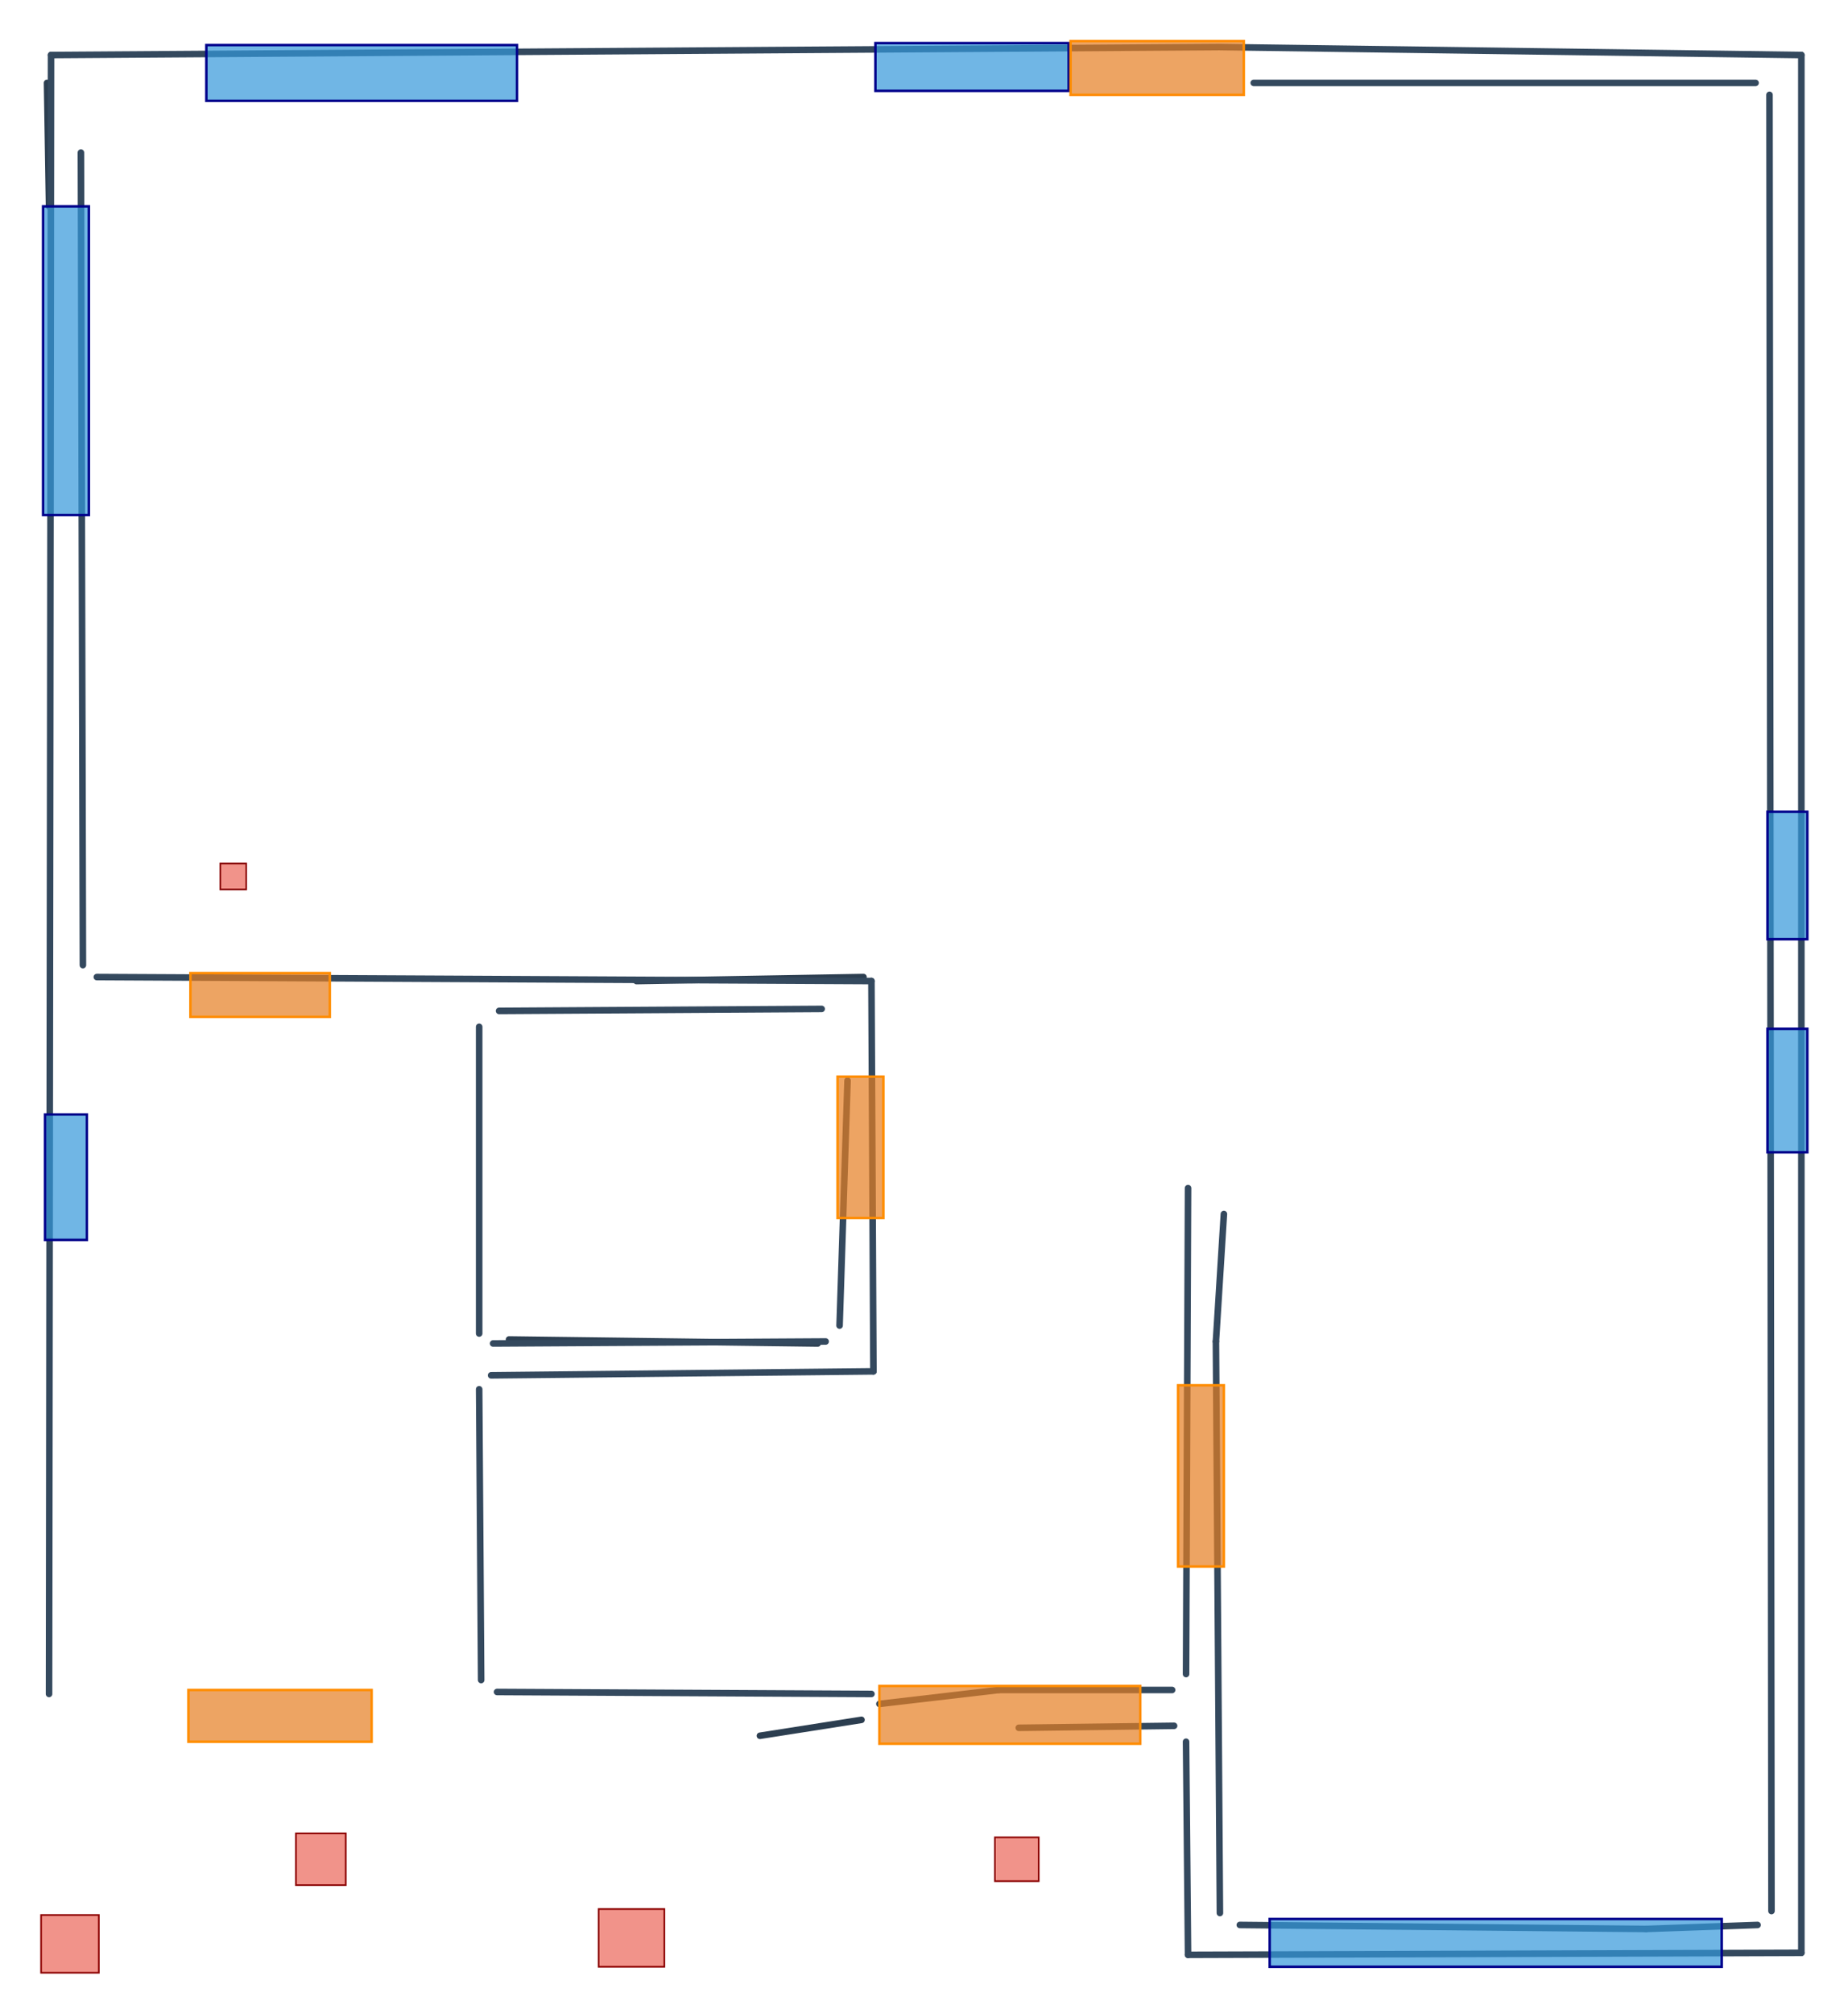 <?xml version="1.0" encoding="utf-8" ?>
<svg baseProfile="tiny" height="2450" version="1.2" width="2249" xmlns="http://www.w3.org/2000/svg" xmlns:ev="http://www.w3.org/2001/xml-events" xmlns:xlink="http://www.w3.org/1999/xlink"><defs /><rect fill="white" height="2450" width="2249" x="0" y="0" /><g id="walls"><line stroke="#2C3E50" stroke-linecap="round" stroke-width="8" x1="924.826" x2="1048.416" y1="2112.262" y2="2092.876" /><line stroke="#34495E" stroke-linecap="round" stroke-width="8" x1="1215.627" x2="1070.226" y1="2056.525" y2="2073.489" /><line stroke="#34495E" stroke-linecap="round" stroke-width="8" x1="1426.457" x2="1215.627" y1="2056.525" y2="2056.525" /><line stroke="#34495E" stroke-linecap="round" stroke-width="8" x1="1445.844" x2="1443.42" y1="1445.844" y2="2037.139" /><line stroke="#34495E" stroke-linecap="round" stroke-width="8" x1="1060.533" x2="604.945" y1="2061.372" y2="2058.949" /><line stroke="#34495E" stroke-linecap="round" stroke-width="8" x1="585.558" x2="583.135" y1="2044.409" y2="1690.601" /><line stroke="#34495E" stroke-linecap="round" stroke-width="8" x1="597.675" x2="1062.956" y1="1673.638" y2="1668.791" /><line stroke="#34495E" stroke-linecap="round" stroke-width="8" x1="1062.956" x2="1060.533" y1="1668.791" y2="1193.816" /><line stroke="#2C3E50" stroke-linecap="round" stroke-width="8" x1="1050.839" x2="774.579" y1="1188.97" y2="1193.816" /><line stroke="#34495E" stroke-linecap="round" stroke-width="8" x1="1060.533" x2="117.853" y1="1193.816" y2="1188.97" /><line stroke="#34495E" stroke-linecap="round" stroke-width="8" x1="100.89" x2="98.467" y1="1174.43" y2="185.707" /><line stroke="#2C3E50" stroke-linecap="round" stroke-width="8" x1="995.102" x2="619.485" y1="1634.864" y2="1630.018" /><line stroke="#34495E" stroke-linecap="round" stroke-width="8" x1="1031.453" x2="1021.759" y1="1314.983" y2="1613.054" /><line stroke="#34495E" stroke-linecap="round" stroke-width="8" x1="1004.796" x2="600.098" y1="1632.441" y2="1634.864" /><line stroke="#34495E" stroke-linecap="round" stroke-width="8" x1="583.135" x2="583.135" y1="1622.748" y2="1249.553" /><line stroke="#34495E" stroke-linecap="round" stroke-width="8" x1="607.368" x2="999.949" y1="1230.167" y2="1227.743" /><line stroke="#2C3E50" stroke-linecap="round" stroke-width="8" x1="57.27" x2="59.693" y1="100.89" y2="251.137" /><line stroke="#34495E" stroke-linecap="round" stroke-width="8" x1="1482.194" x2="62.117" y1="57.27" y2="66.963" /><line stroke="#34495E" stroke-linecap="round" stroke-width="8" x1="62.117" x2="59.693" y1="66.963" y2="2061.372" /><line stroke="#34495E" stroke-linecap="round" stroke-width="8" x1="2192.232" x2="1484.617" y1="66.963" y2="57.27" /><line stroke="#34495E" stroke-linecap="round" stroke-width="8" x1="2192.232" x2="2192.232" y1="2376.406" y2="66.963" /><line stroke="#34495E" stroke-linecap="round" stroke-width="8" x1="1445.844" x2="2192.232" y1="2378.83" y2="2376.406" /><line stroke="#34495E" stroke-linecap="round" stroke-width="8" x1="1443.42" x2="1445.844" y1="2119.532" y2="2378.83" /><line stroke="#34495E" stroke-linecap="round" stroke-width="8" x1="1239.86" x2="1428.88" y1="2102.569" y2="2100.146" /><line stroke="#34495E" stroke-linecap="round" stroke-width="8" x1="1525.814" x2="2136.496" y1="100.89" y2="100.89" /><line stroke="#34495E" stroke-linecap="round" stroke-width="8" x1="2153.459" x2="2155.882" y1="115.43" y2="2325.516" /><line stroke="#34495E" stroke-linecap="round" stroke-width="8" x1="2138.919" x2="2003.212" y1="2342.479" y2="2347.326" /><line stroke="#34495E" stroke-linecap="round" stroke-width="8" x1="2003.212" x2="1508.851" y1="2347.326" y2="2342.479" /><line stroke="#34495E" stroke-linecap="round" stroke-width="8" x1="1484.617" x2="1479.771" y1="2327.939" y2="1632.441" /><line stroke="#34495E" stroke-linecap="round" stroke-width="8" x1="1479.771" x2="1489.464" y1="1632.441" y2="1477.347" /></g><g id="pillars"><rect fill="#E74C3C" fill-opacity="0.6" height="31.503" stroke="darkred" stroke-width="2" width="31.503" x="268.101" y="1050.839" /><rect fill="#E74C3C" fill-opacity="0.6" height="63.007" stroke="darkred" stroke-width="2" width="60.584" x="360.188" y="2231.006" /><rect fill="#E74C3C" fill-opacity="0.6" height="53.313" stroke="darkred" stroke-width="2" width="53.313" x="1210.78" y="2235.852" /><rect fill="#E74C3C" fill-opacity="0.6" height="70.277" stroke="darkred" stroke-width="2" width="79.97" x="728.535" y="2323.093" /><rect fill="#E74C3C" fill-opacity="0.6" height="70.277" stroke="darkred" stroke-width="2" width="70.277" x="50.0" y="2330.363" /></g><g id="windows"><rect fill="#3498DB" fill-opacity="0.7" height="58.16" stroke="darkblue" stroke-width="3" width="550.098" x="1545.201" y="2335.209" /><rect fill="#3498DB" fill-opacity="0.7" height="67.853" stroke="darkblue" stroke-width="3" width="378.041" x="251.137" y="54.847" /><rect fill="#3498DB" fill-opacity="0.7" height="375.618" stroke="darkblue" stroke-width="3" width="55.737" x="52.423" y="251.137" /><rect fill="#3498DB" fill-opacity="0.7" height="58.16" stroke="darkblue" stroke-width="3" width="235.064" x="1065.379" y="52.423" /><rect fill="#3498DB" fill-opacity="0.7" height="152.67" stroke="darkblue" stroke-width="3" width="50.89" x="54.847" y="1356.18" /><rect fill="#3498DB" fill-opacity="0.7" height="155.094" stroke="darkblue" stroke-width="3" width="48.467" x="2151.036" y="987.832" /><rect fill="#3498DB" fill-opacity="0.7" height="150.247" stroke="darkblue" stroke-width="3" width="48.467" x="2151.036" y="1251.977" /></g><g id="doors"><rect fill="#E67E22" fill-opacity="0.7" height="70.277" stroke="darkorange" stroke-width="3" width="317.457" x="1070.226" y="2051.679" /><rect fill="#E67E22" fill-opacity="0.7" height="65.43" stroke="darkorange" stroke-width="3" width="210.831" x="1302.867" y="50.0" /><rect fill="#E67E22" fill-opacity="0.7" height="63.007" stroke="darkorange" stroke-width="3" width="222.947" x="229.327" y="2056.525" /><rect fill="#E67E22" fill-opacity="0.7" height="220.524" stroke="darkorange" stroke-width="3" width="55.737" x="1433.727" y="1685.754" /><rect fill="#E67E22" fill-opacity="0.7" height="53.313" stroke="darkorange" stroke-width="3" width="169.634" x="231.75" y="1184.123" /><rect fill="#E67E22" fill-opacity="0.7" height="172.057" stroke="darkorange" stroke-width="3" width="55.737" x="1019.336" y="1310.137" /></g></svg>